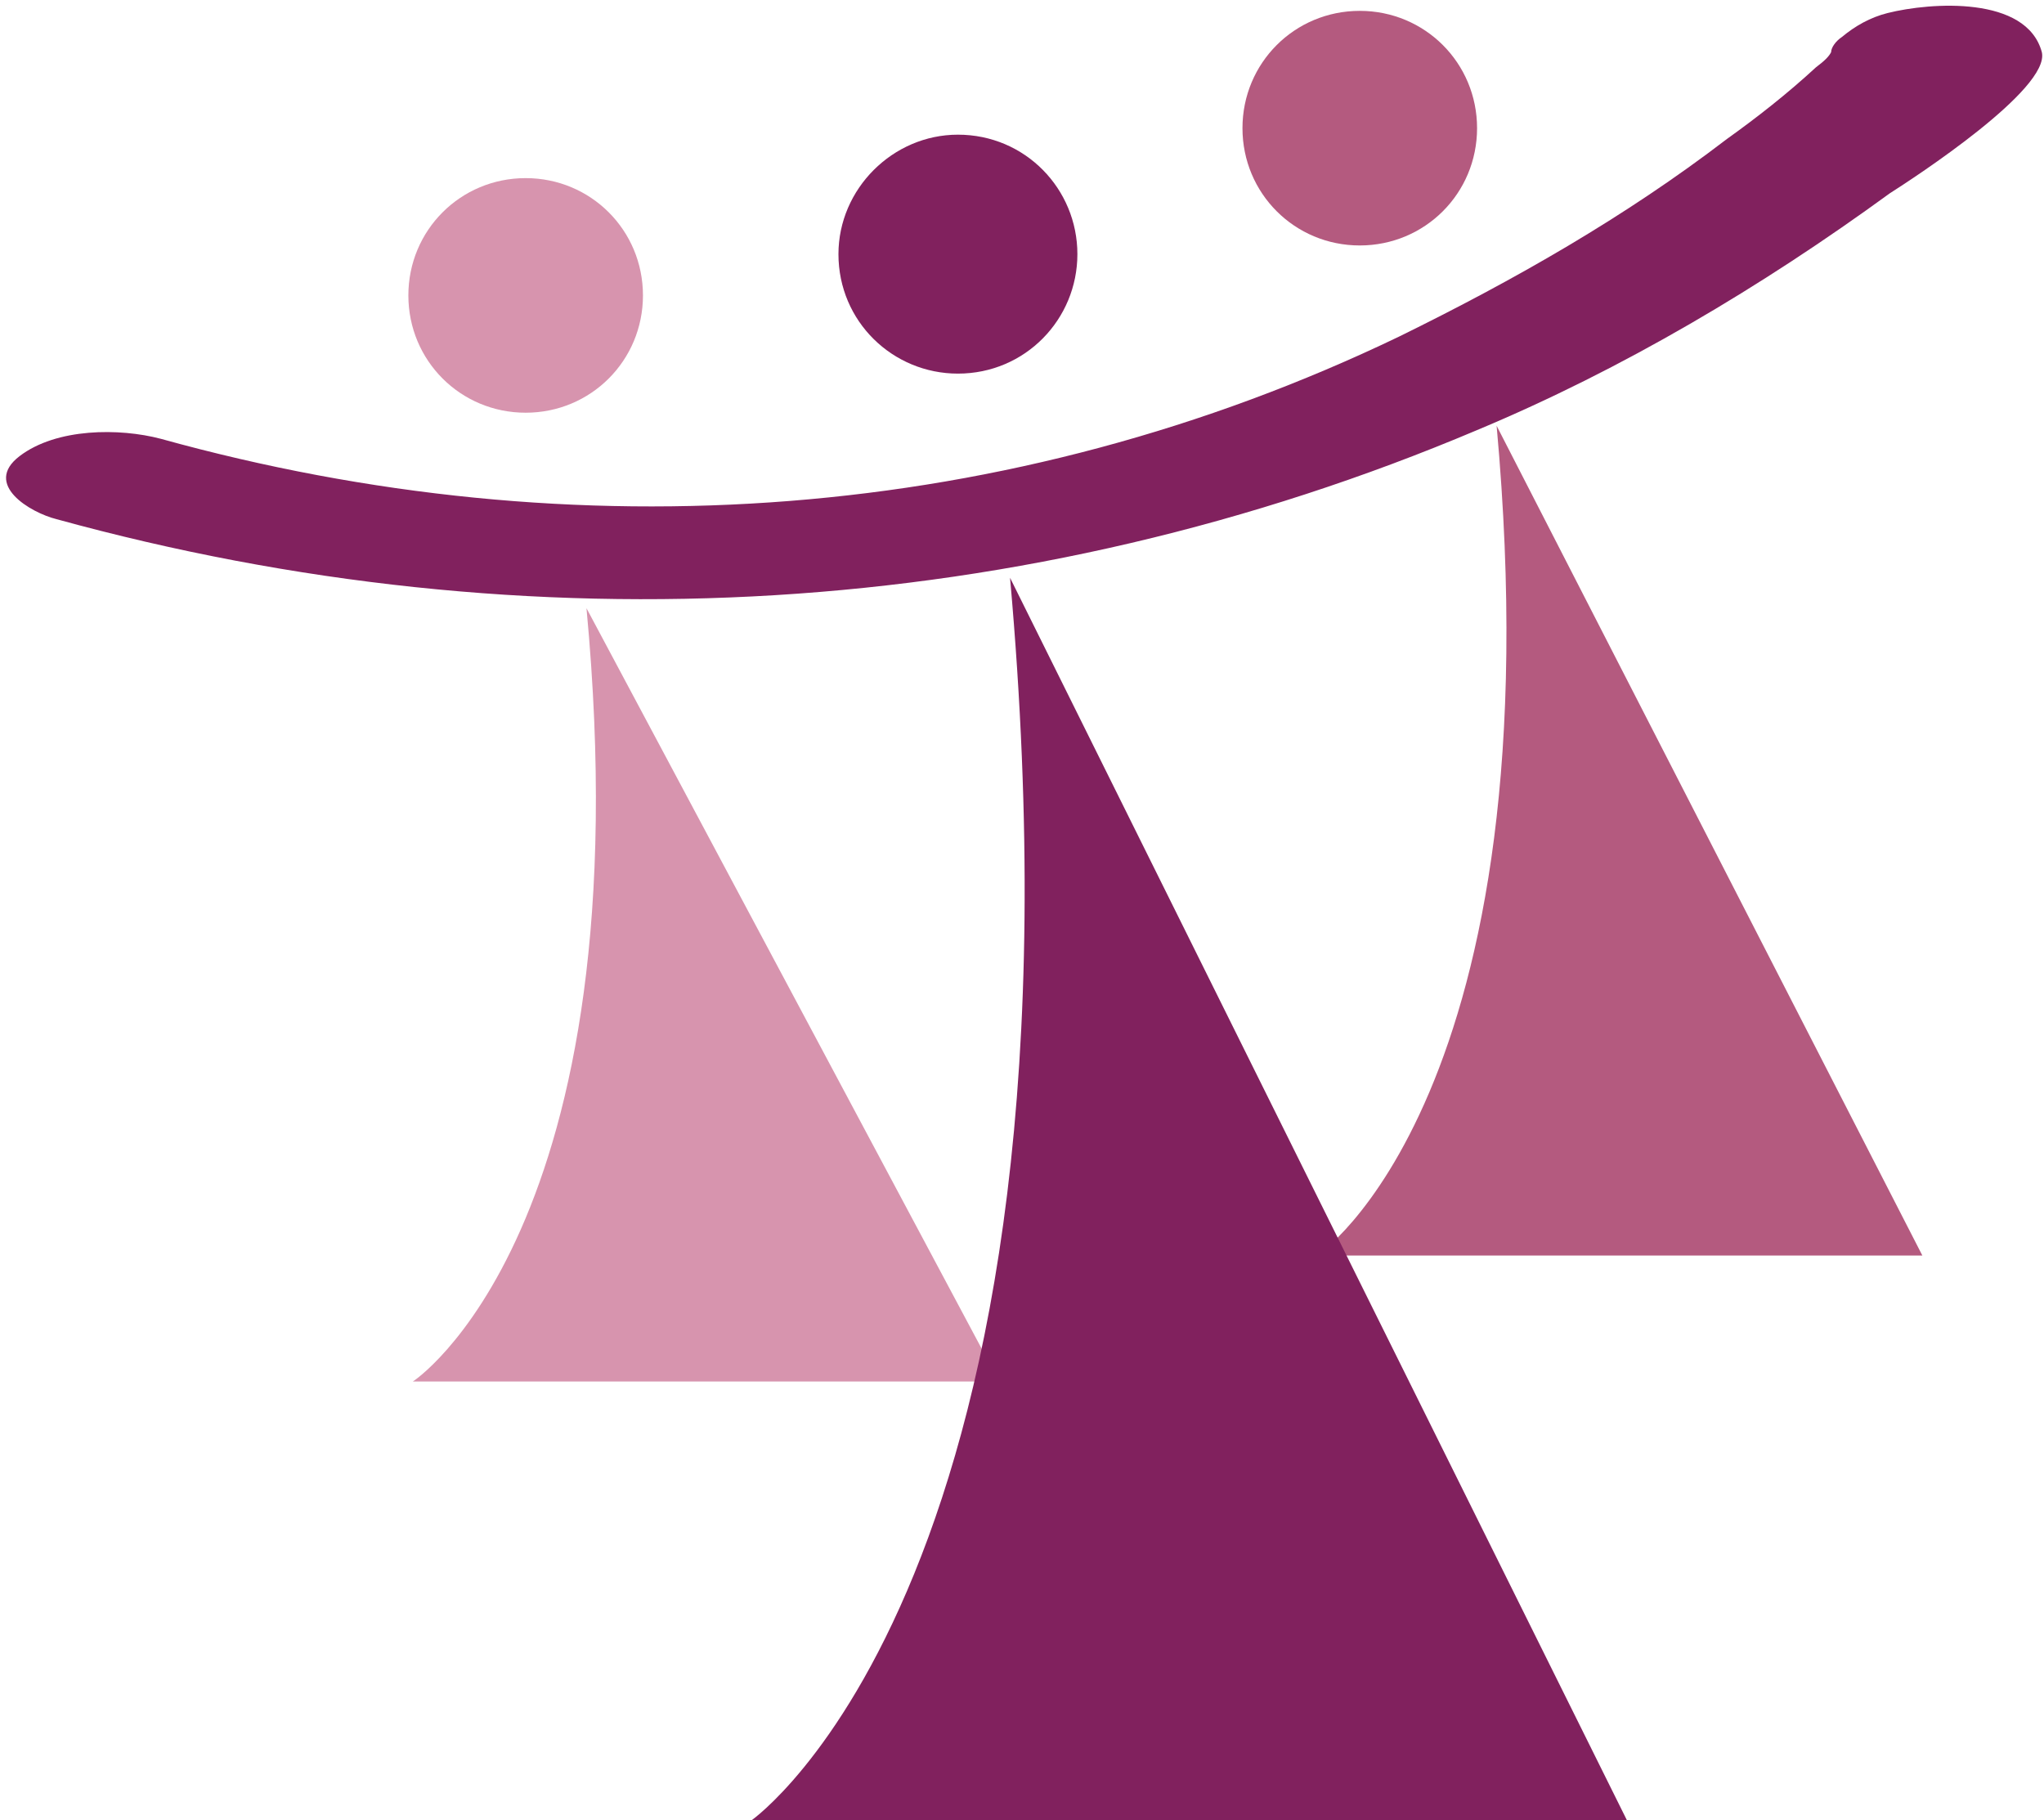 <?xml version="1.0" encoding="utf-8"?>
<!-- Generator: Adobe Illustrator 19.0.0, SVG Export Plug-In . SVG Version: 6.00 Build 0)  -->
<svg version="1.0" id="Layer_1" xmlns="http://www.w3.org/2000/svg" xmlns:xlink="http://www.w3.org/1999/xlink" x="0px" y="0px"
	 viewBox="0 0 94.1 83.8" style="enable-background:new 0 0 94.1 83.8;" xml:space="preserve">
<style type="text/css">
	.st0{fill:#B45A7F;}
	.st1{fill:#D794AE;}
	.st2{fill:#81215E;}
</style>
<g>
	<path class="st0" d="M68,5.9c0,3-2.4,5.4-5.4,5.4c-3,0-5.4-2.4-5.4-5.4c0-3,2.4-5.4,5.4-5.4C65.6,0.5,68,2.9,68,5.9L68,5.9z"/>
	<path class="st1" d="M29.6,13.6c0,3-2.4,5.4-5.4,5.4c-3,0-5.4-2.4-5.4-5.4c0-3,2.4-5.4,5.4-5.4C27.2,8.2,29.6,10.6,29.6,13.6
		L29.6,13.6z"/>
	<path class="st1" d="M27,28l19,35.6h-27C18.9,63.7,29.7,56.7,27,28L27,28z"/>
	<path class="st0" d="M68.9,19.6l19.6,38.2H60.6C60.6,57.9,71.7,50.4,68.9,19.6L68.9,19.6z"/>
	<path class="st2" d="M94,2.4c-0.7-2.6-5.1-2.3-7.1-1.8c-0.8,0.2-1.5,0.6-2.1,1.1c-0.3,0.2-0.5,0.5-0.5,0.7
		c-0.1,0.2-0.3,0.4-0.7,0.7c-1.3,1.2-2.7,2.3-4.1,3.3c-4.7,3.6-9.8,6.5-15.1,9.1c-17.9,8.6-37.9,10-57,4.7c-1.9-0.5-4.8-0.5-6.5,0.8
		c-1.7,1.3,0.5,2.6,1.7,2.9c21.8,6,44.6,4.7,65.4-4.1c6.7-2.8,13.1-6.6,19-10.9C88.1,8.2,94.4,4.1,94,2.4L94,2.4z"/>
	<path class="st2" d="M49.6,11.7c0,3-2.4,5.5-5.5,5.5c-3,0-5.5-2.4-5.5-5.5c0-3,2.5-5.5,5.5-5.5C47.2,6.2,49.6,8.7,49.6,11.7
		L49.6,11.7z"/>
	<path class="st2" d="M46.5,26.6l28.4,57.2H34.6C34.6,83.8,50.6,72.6,46.5,26.6L46.5,26.6z"/>
</g>
</svg>
